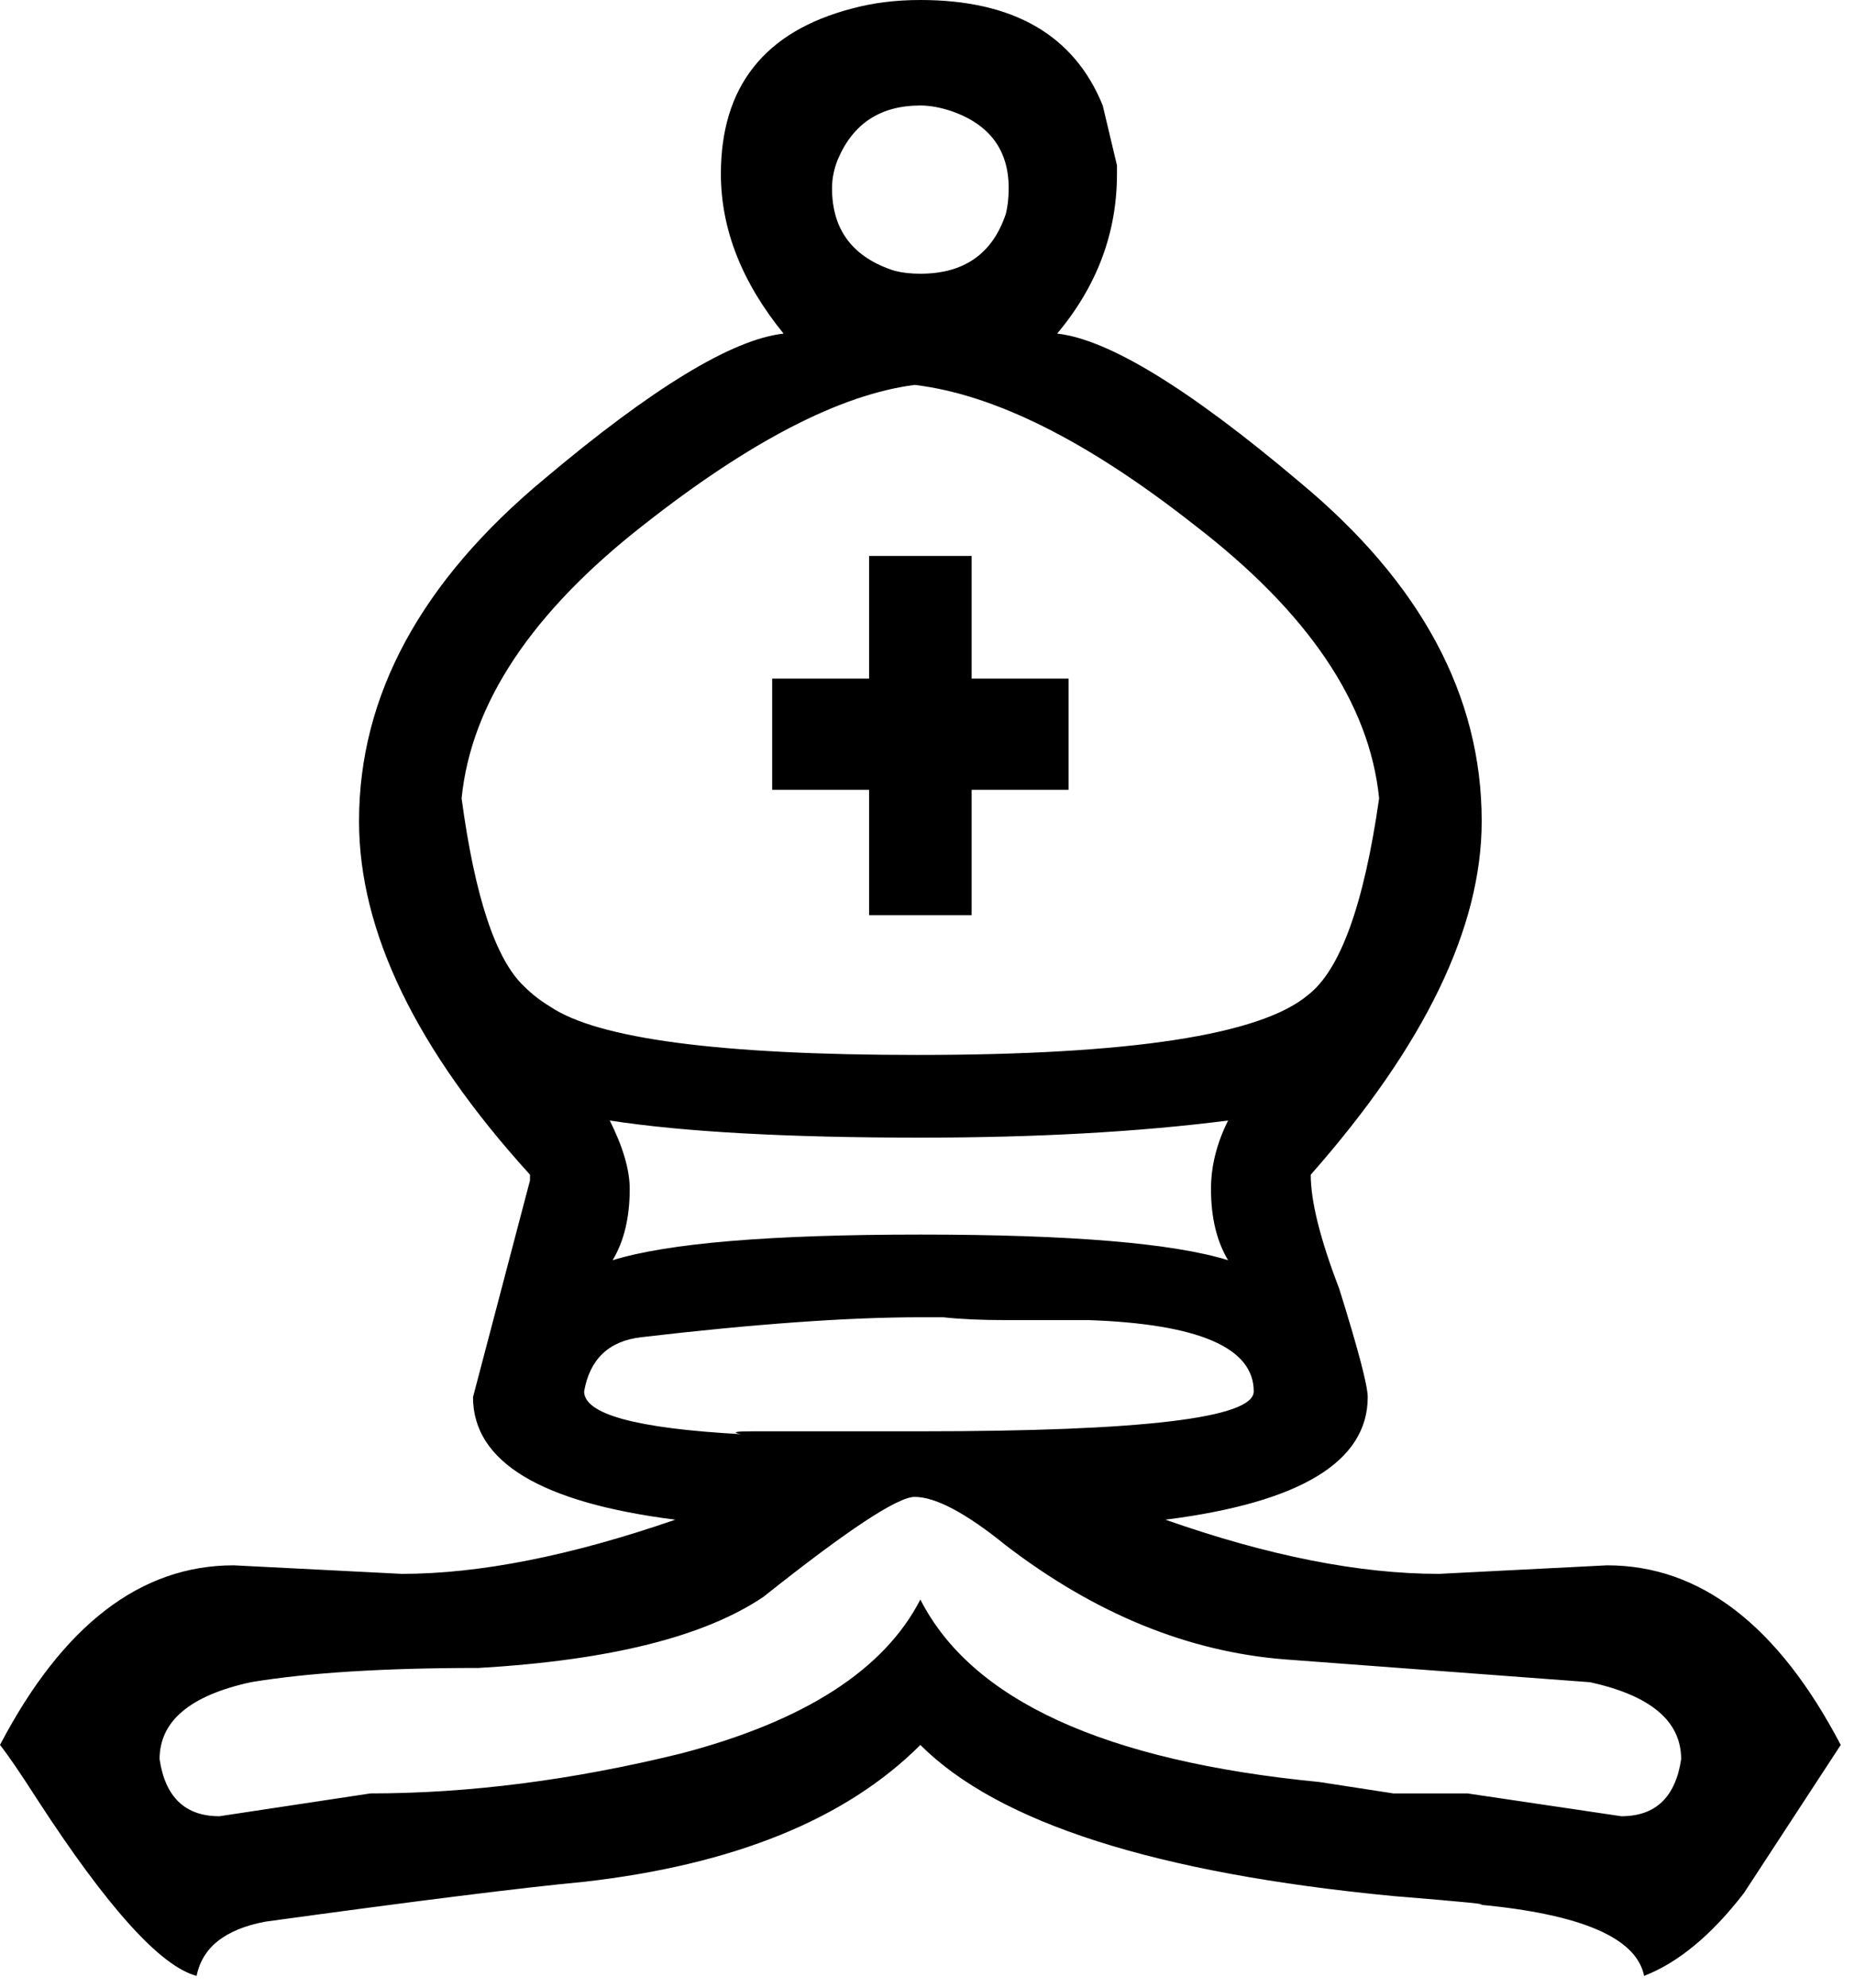 <svg width="84" height="90" viewBox="0 0 84 90" fill="none" xmlns="http://www.w3.org/2000/svg">
<path d="M41.699 51.511C35.675 51.511 30.984 51.253 27.627 50.736C28.23 51.941 28.531 52.974 28.531 53.835C28.531 55.126 28.273 56.202 27.756 57.062C30.252 56.288 34.9 55.9 41.699 55.9C48.498 55.9 53.146 56.288 55.642 57.062C55.126 56.202 54.867 55.126 54.867 53.835C54.867 52.802 55.126 51.769 55.642 50.736C51.597 51.253 46.949 51.511 41.699 51.511ZM41.699 4.777C39.892 4.777 38.644 5.594 37.955 7.23C37.783 7.66 37.697 8.09 37.697 8.521C37.697 10.414 38.644 11.662 40.537 12.264C40.882 12.351 41.269 12.394 41.699 12.394C43.679 12.394 44.97 11.49 45.572 9.683C45.658 9.338 45.701 8.951 45.701 8.521C45.701 6.799 44.841 5.637 43.119 5.035C42.603 4.863 42.13 4.777 41.699 4.777ZM41.699 59.644C38.429 59.644 34.211 59.945 29.047 60.548C27.584 60.72 26.724 61.538 26.465 63.001C26.465 64.034 28.832 64.679 33.566 64.937C33.136 64.851 33.308 64.808 34.082 64.808C34.857 64.808 37.396 64.808 41.699 64.808C51.769 64.808 56.804 64.206 56.804 63.001C56.804 61.021 54.308 59.945 49.316 59.773H45.572C44.453 59.773 43.507 59.73 42.732 59.644H41.699ZM41.57 47.767C51.21 47.767 57.105 46.863 59.257 45.056C60.72 43.937 61.796 40.968 62.484 36.148C62.054 31.845 59.257 27.713 54.093 23.754C49.273 19.968 45.056 17.859 41.441 17.428C38.084 17.859 33.996 19.968 29.177 23.754C24.099 27.713 21.345 31.845 20.914 36.148C21.517 40.623 22.463 43.464 23.754 44.669C24.099 45.013 24.486 45.314 24.916 45.572C27.068 47.035 32.619 47.767 41.57 47.767ZM39.376 41.441V35.761H34.986V30.726H39.376V25.174H44.023V30.726H48.413V35.761H44.023V41.441H39.376ZM41.441 67.778C40.666 67.778 38.386 69.284 34.599 72.296C31.931 74.103 27.627 75.179 21.689 75.523C17.386 75.523 13.943 75.739 11.361 76.169C8.607 76.771 7.23 77.933 7.23 79.655C7.488 81.376 8.391 82.237 9.941 82.237L16.783 81.204C21.259 81.204 25.949 80.601 30.855 79.396C36.449 77.933 40.064 75.609 41.699 72.425C44.023 76.987 50.048 79.741 59.773 80.687C59.773 80.687 60.892 80.86 63.13 81.204C65.368 81.204 66.486 81.204 66.487 81.204L73.458 82.237C75.007 82.237 75.911 81.376 76.169 79.655C76.169 77.933 74.792 76.771 72.038 76.169L58.224 75.136C53.834 74.792 49.617 73.07 45.572 69.972C43.765 68.509 42.388 67.778 41.441 67.778ZM41.699 79.009C38.343 82.366 33.265 84.431 26.465 85.206C23.711 85.464 18.892 86.067 12.006 87.013C10.199 87.358 9.166 88.175 8.908 89.466C7.273 89.036 4.863 86.368 1.678 81.462C0.904 80.257 0.344 79.439 0 79.009C2.84 73.587 6.369 70.876 10.586 70.876L18.203 71.263C21.732 71.263 25.863 70.445 30.597 68.81C24.486 68.036 21.431 66.185 21.431 63.259L24.013 53.447C24.013 53.361 24.013 53.275 24.013 53.189C18.849 47.509 16.267 42.173 16.267 37.181C16.267 31.5 19.064 26.336 24.658 21.689C29.564 17.558 33.179 15.363 35.502 15.105C33.609 12.781 32.662 10.371 32.662 7.875C32.662 3.916 34.642 1.42 38.601 0.387C39.547 0.129 40.58 0 41.699 0C45.916 0 48.67 1.592 49.962 4.777L50.607 7.488V7.875C50.607 10.543 49.703 12.953 47.896 15.105C50.22 15.363 53.878 17.601 58.87 21.818C64.378 26.379 67.132 31.5 67.132 37.181C67.132 42.001 64.55 47.337 59.386 53.189C59.386 54.394 59.816 56.115 60.677 58.353C61.538 61.107 61.968 62.743 61.968 63.259C61.968 66.185 58.913 68.036 52.802 68.81C57.449 70.445 61.581 71.263 65.195 71.263L72.812 70.876C77.029 70.876 80.558 73.587 83.399 79.009L79.009 85.722C77.546 87.616 76.04 88.864 74.491 89.466C74.146 87.745 71.65 86.669 67.003 86.239C67.605 86.239 66.314 86.11 63.13 85.852C52.371 84.819 45.228 82.538 41.699 79.009Z" fill="black"/>
</svg>
